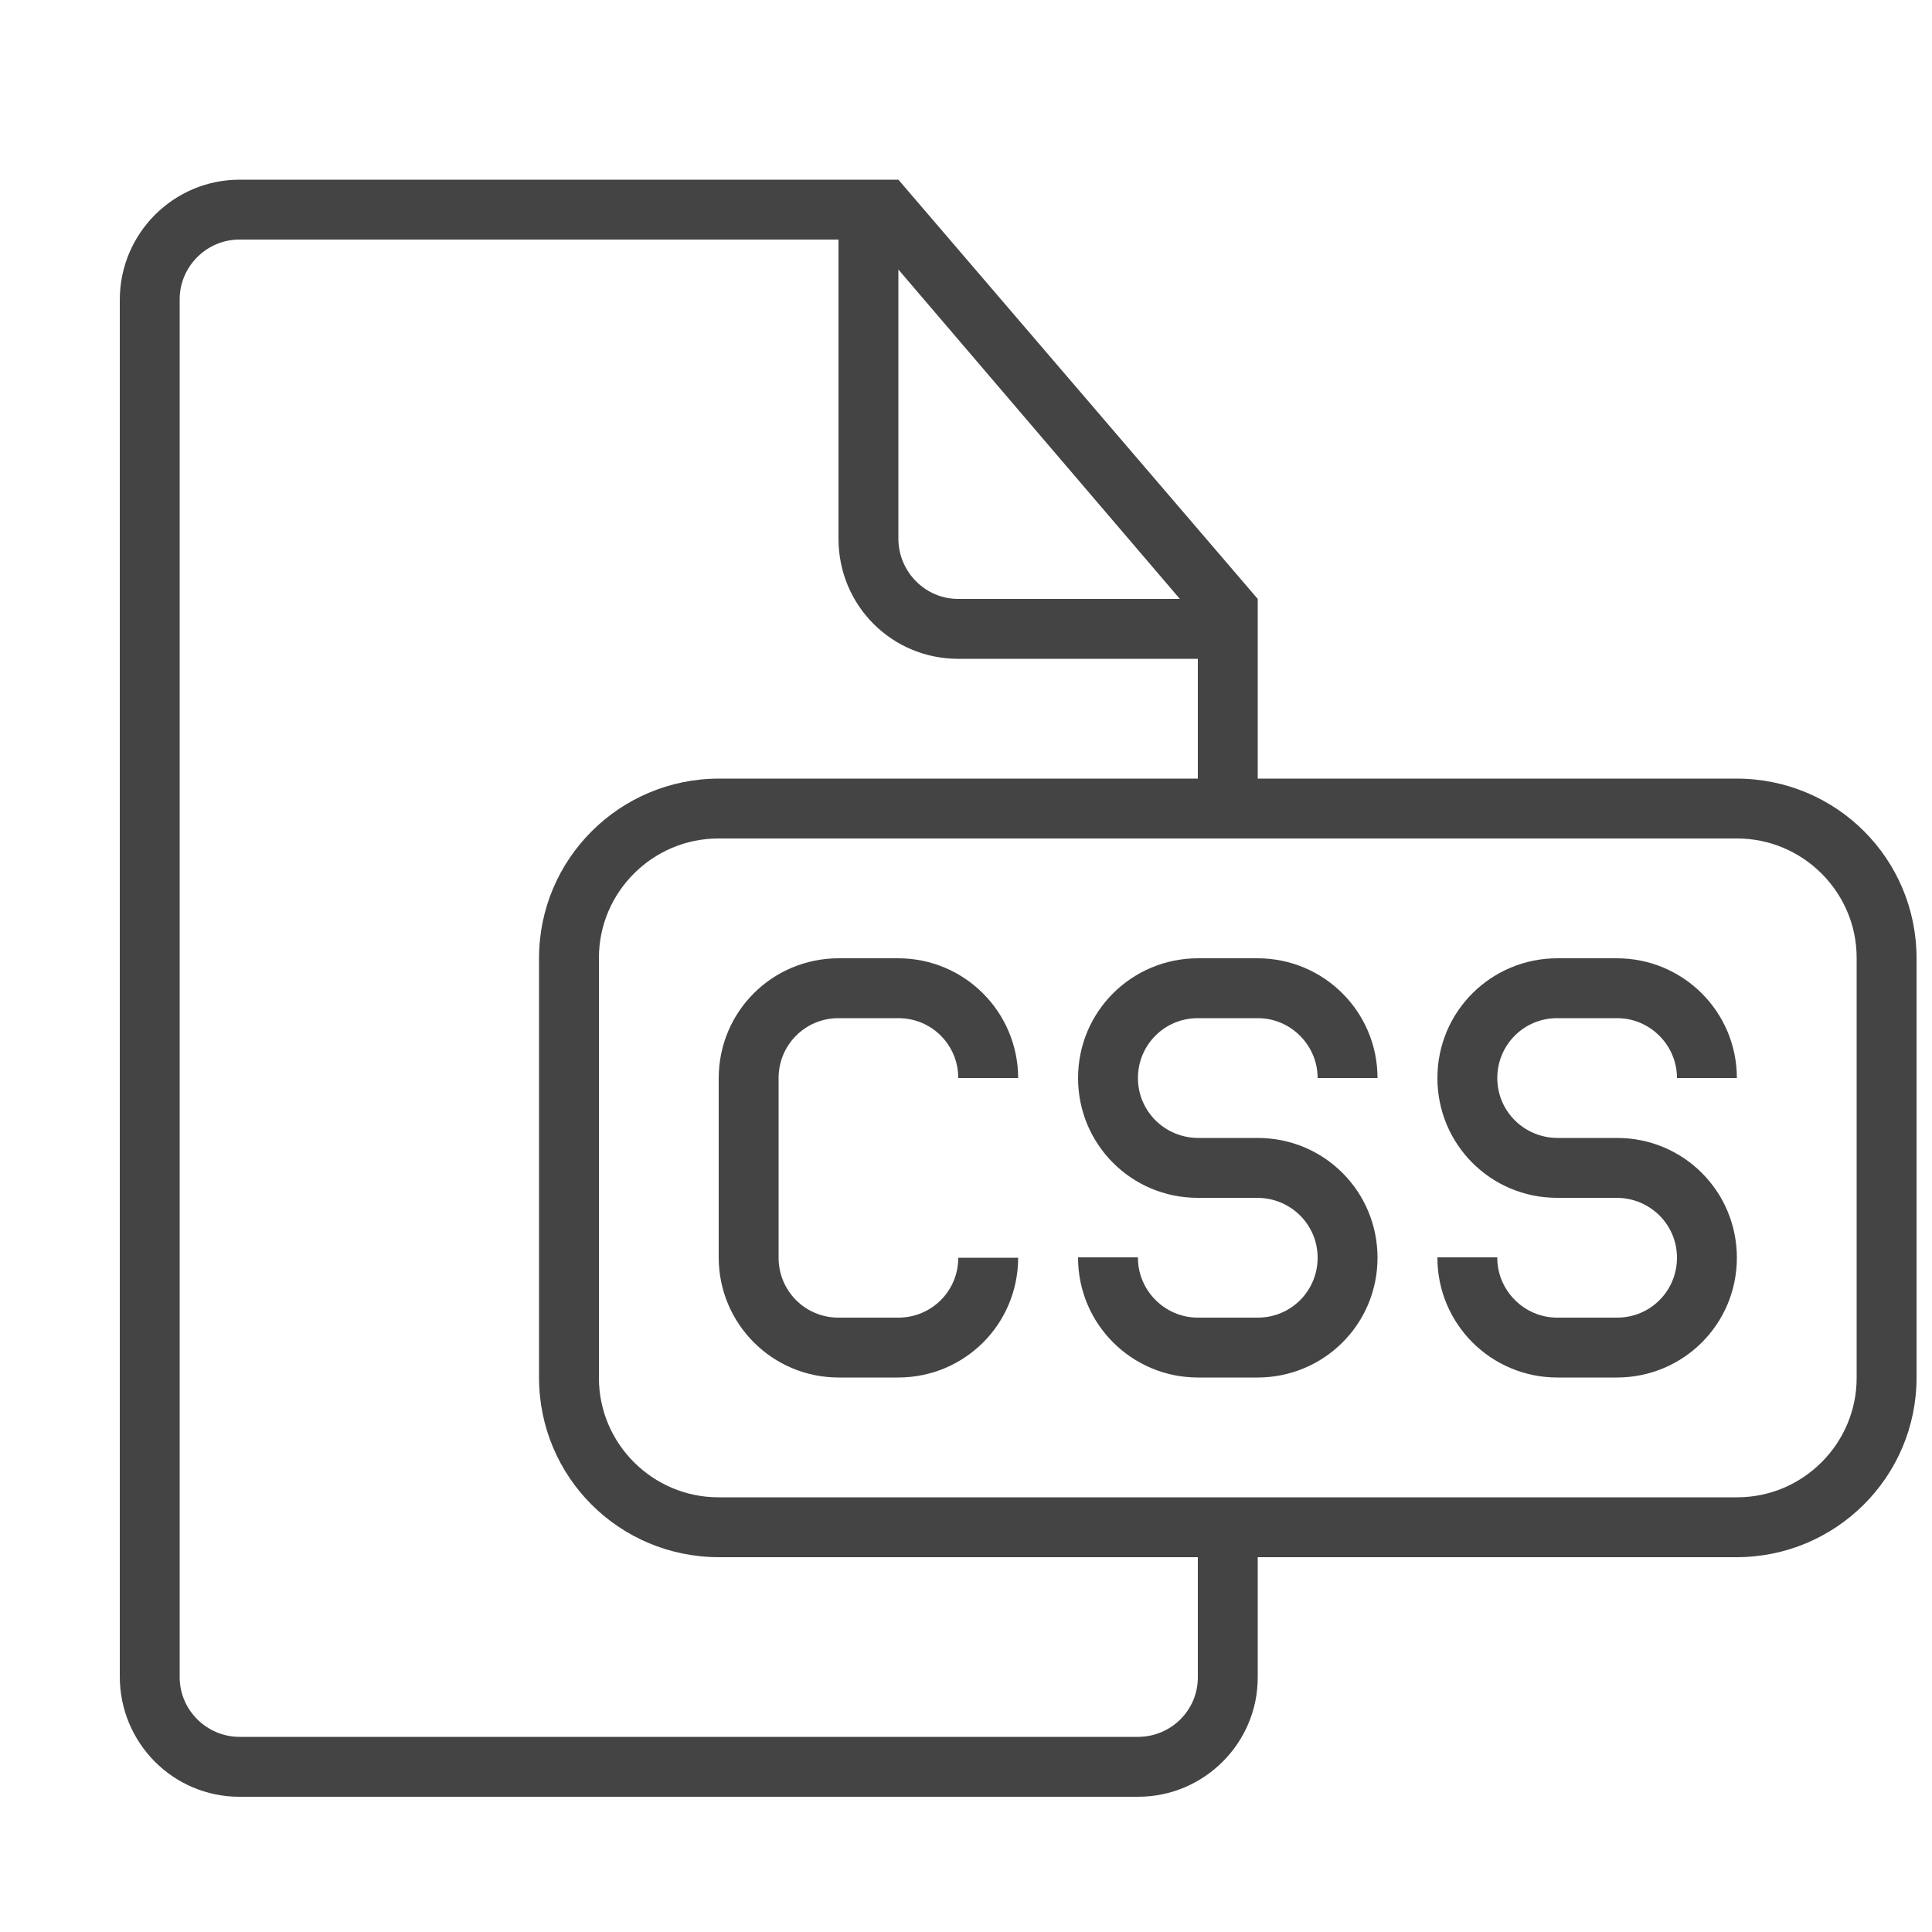 <?xml version="1.0" encoding="utf-8"?><!DOCTYPE svg PUBLIC "-//W3C//DTD SVG 1.1//EN" "http://www.w3.org/Graphics/SVG/1.1/DTD/svg11.dtd"><svg version="1.1" xmlns="http://www.w3.org/2000/svg" xmlns:xlink="http://www.w3.org/1999/xlink" width="32" height="32" viewBox="0 0 32 32" data-tags="document-file-css"><g fill="#444" transform="scale(0.031 0.031)"><path d="M672 416v-96l-192-224h-351.912c-35.395 0-64.088 28.747-64.088 64.235v735.531c0 35.476 28.51 64.235 63.918 64.235h480.165c35.301 0 63.918-28.743 63.918-63.705v-64.295h255.781c53.14 0 96.219-42.952 96.219-95.961v-224.078c0-52.998-42.752-95.961-96.219-95.961h-255.781zM640 832v64.211c0 17.55-14.326 31.789-31.999 31.789h-480.003c-17.448 0-31.999-14.262-31.999-31.855v-736.291c0-17.286 14.264-31.855 31.858-31.855h320.142v159.811c0 35.82 28.624 64.189 63.933 64.189h128.067v64h-255.781c-53.14 0-96.219 42.952-96.219 95.961v224.078c0 52.998 42.752 95.961 96.219 95.961h255.781zM480 144l150.398 176h-118.503c-17.475 0-31.896-14.453-31.896-32.281v-143.719zM383.826 448h544.348c34.951 0 63.826 28.539 63.826 63.745v224.511c0 34.939-28.576 63.745-63.826 63.745h-544.348c-34.951 0-63.826-28.539-63.826-63.745v-224.511c0-34.939 28.576-63.745 63.826-63.745zM544 672c-0.101 35.73-28.786 64-64.156 64h-31.688c-35.551 0-64.156-28.739-64.156-64.189v-95.621c0-35.82 28.724-64.189 64.156-64.189h31.688c35.488 0 64.054 28.636 64.156 64h-32c0-17.676-14.165-32-31.967-32h-32.067c-17.655 0-31.967 14.199-31.967 31.994v96.012c0 17.67 14.165 31.994 31.967 31.994h32.067c17.655 0 31.967-14.199 31.967-31.994l32-0.006zM640.156 512c-35.432 0-64.156 28.407-64.156 64 0 35.346 28.407 64 64 64h31.7c17.839 0 32.3 14.204 32.3 32 0 17.673-14.165 32-31.967 32h-32.067c-17.655 0-31.967-14.601-31.967-31.857v-0.362h-32v0.184c0 35.365 28.605 64.035 64.156 64.035h31.688c35.432 0 64.156-28.407 64.156-64 0-35.346-28.407-64-64-64h-31.7c-17.839 0-32.3-14.204-32.3-32 0-17.673 14.165-32 31.967-32h32.067c17.655 0 31.967 14.502 31.967 32h32c0-35.346-28.605-64-64.156-64h-31.688zM832.156 512c-35.432 0-64.156 28.407-64.156 64 0 35.346 28.407 64 64 64h31.7c17.839 0 32.3 14.204 32.3 32 0 17.673-14.165 32-31.967 32h-32.067c-17.655 0-31.967-14.601-31.967-31.857v-0.362h-32v0.184c0 35.365 28.605 64.035 64.156 64.035h31.688c35.432 0 64.156-28.407 64.156-64 0-35.346-28.407-64-64-64h-31.7c-17.839 0-32.3-14.204-32.3-32 0-17.673 14.165-32 31.967-32h32.067c17.655 0 31.967 14.502 31.967 32h32c0-35.346-28.605-64-64.156-64h-31.688z" /></g></svg>
